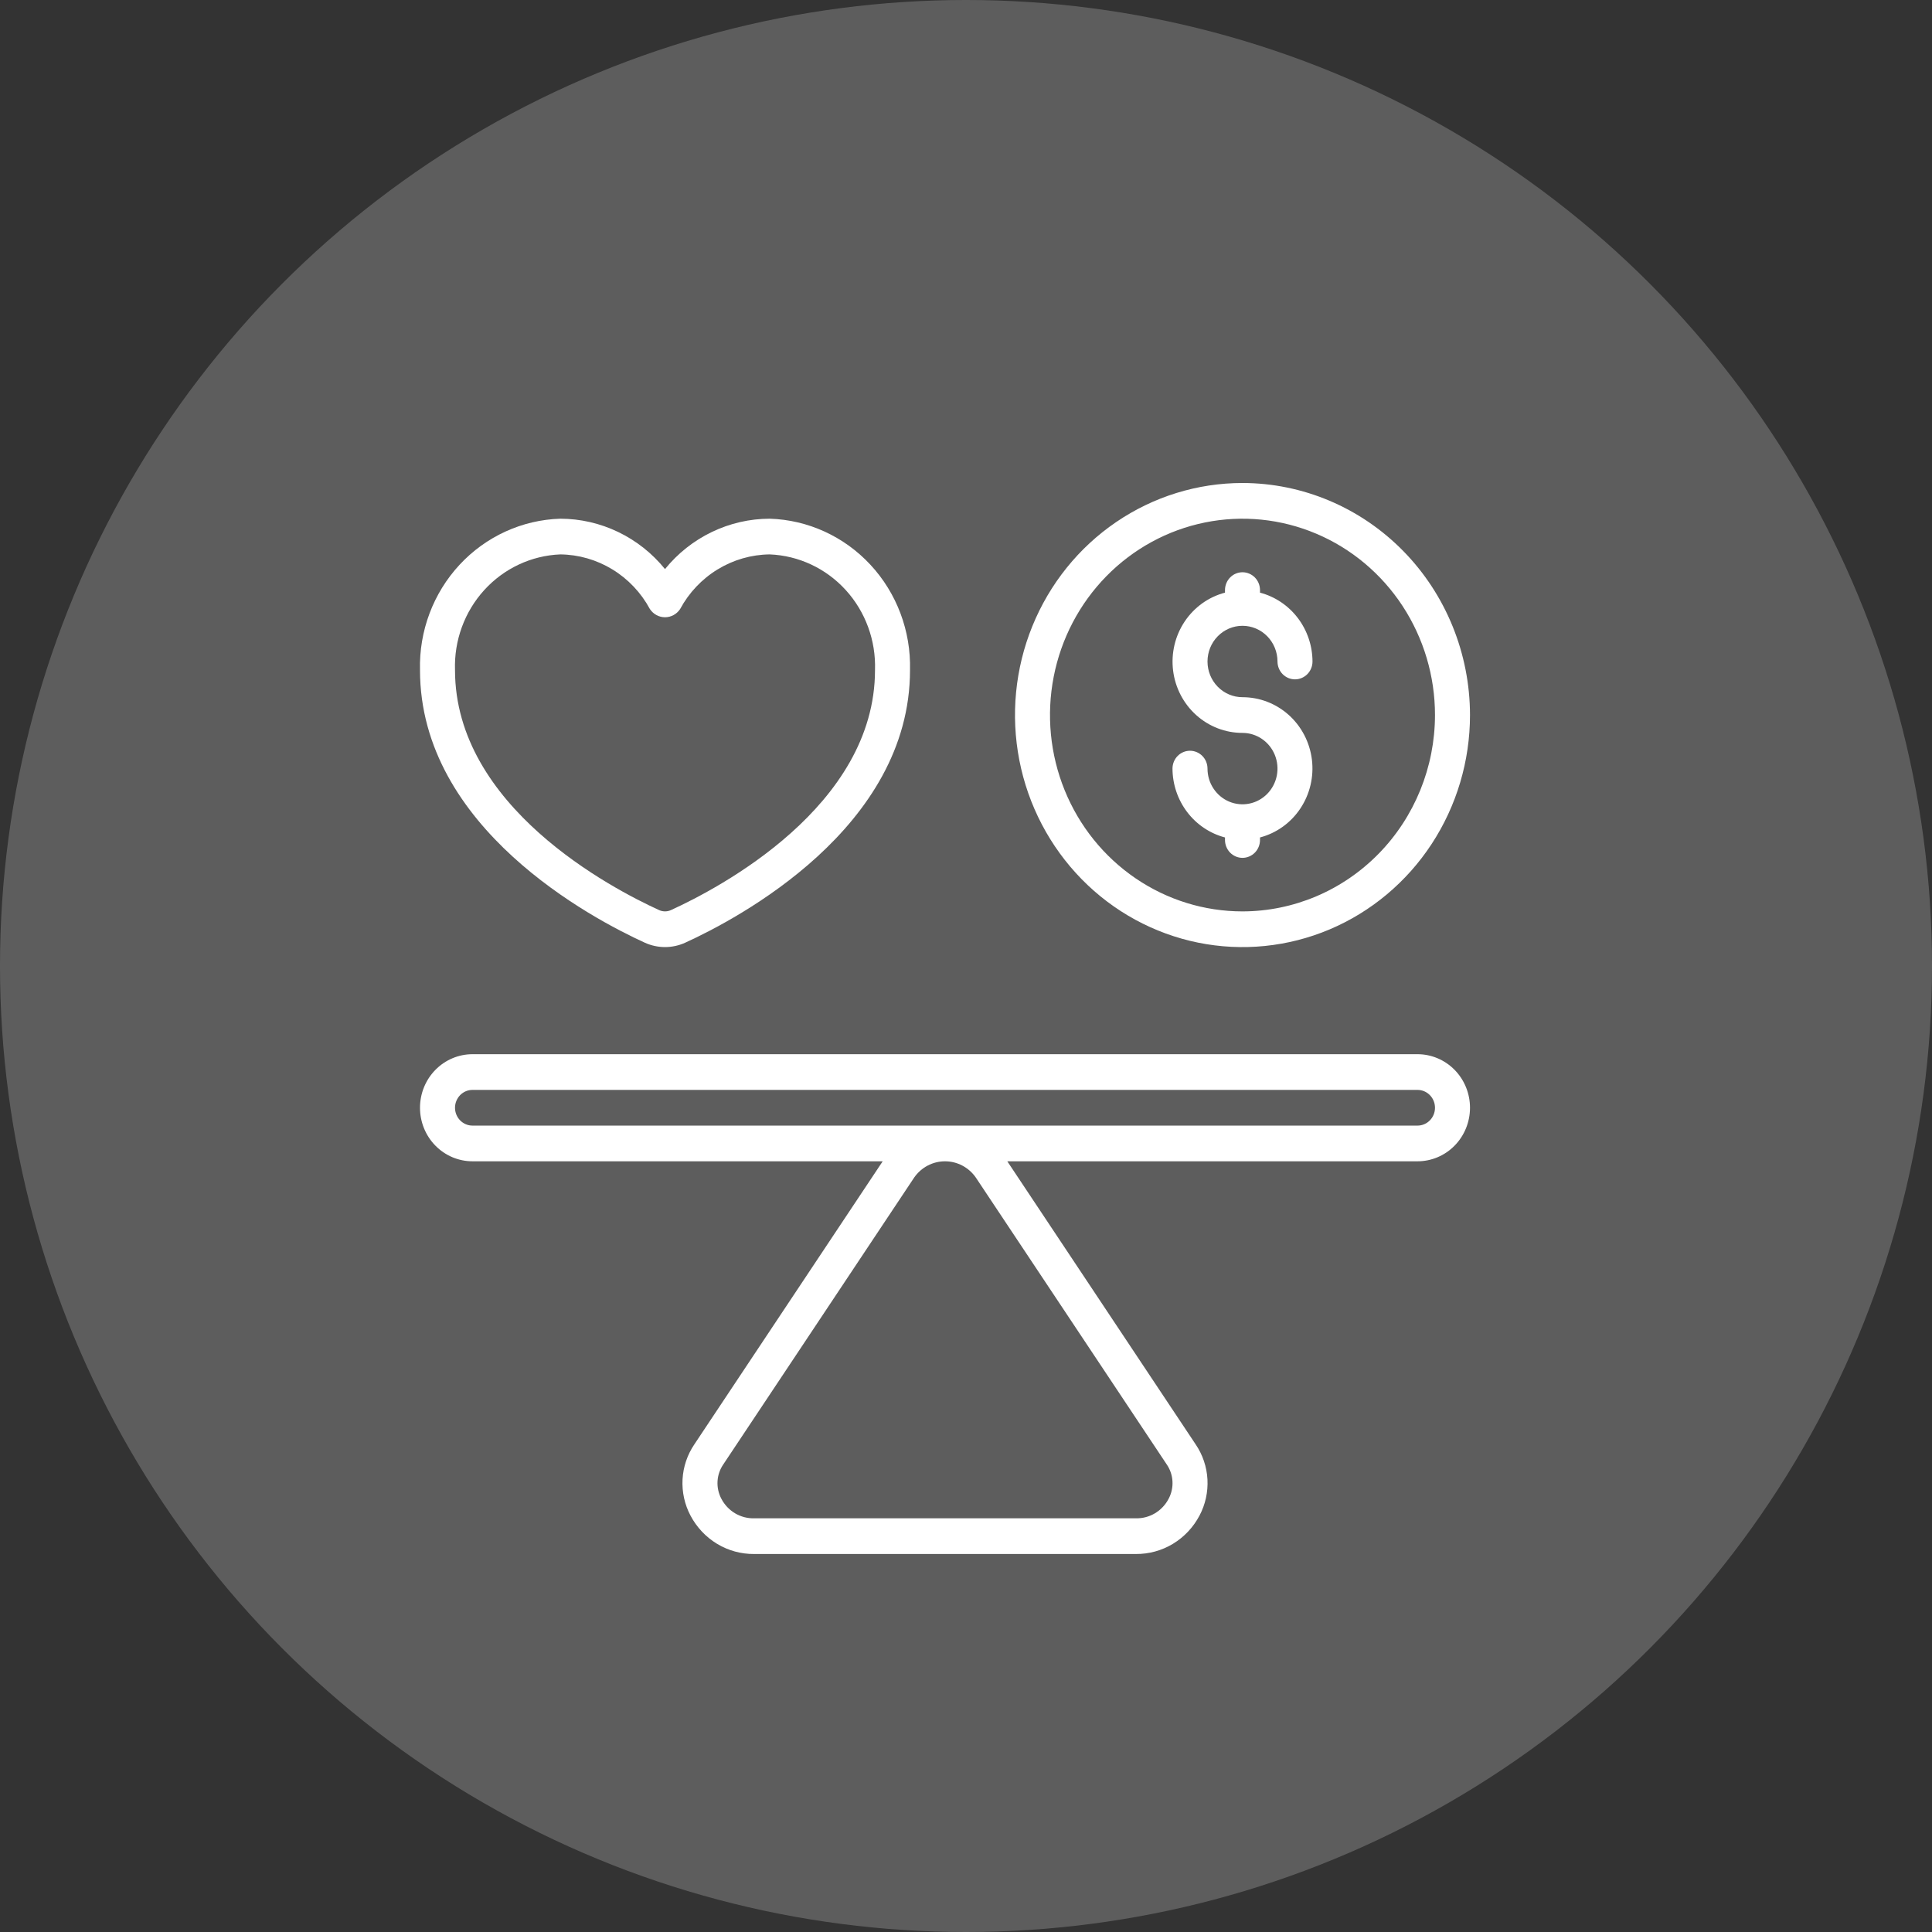 <svg xmlns="http://www.w3.org/2000/svg" width="92" height="92" viewBox="0 0 92 92" fill="none"><rect x="0" y="0" width="92" height="92" fill="#333333" stroke="none"/><circle opacity="0.21" cx="46" cy="46" r="46" fill="white"></circle><g clip-path="url(#clip0_138_4332)"><path d="M30.709 44.892C31.011 45.028 31.337 45.099 31.667 45.099C31.997 45.099 32.324 45.028 32.625 44.892C35.139 43.746 43.334 39.426 43.334 31.907C43.381 30.048 42.704 28.246 41.451 26.895C40.199 25.545 38.472 24.755 36.65 24.7C35.698 24.702 34.758 24.918 33.897 25.333C33.035 25.747 32.274 26.35 31.667 27.099C31.06 26.35 30.299 25.747 29.438 25.333C28.576 24.918 27.636 24.702 26.684 24.7C24.862 24.755 23.135 25.545 21.883 26.895C20.63 28.246 19.953 30.048 20 31.907C20 39.426 28.195 43.746 30.709 44.892ZM26.684 26.4C27.556 26.41 28.41 26.656 29.159 27.113C29.908 27.569 30.525 28.22 30.946 29C31.025 29.12 31.133 29.22 31.258 29.288C31.384 29.357 31.524 29.393 31.667 29.393C31.81 29.393 31.95 29.357 32.076 29.288C32.202 29.22 32.309 29.12 32.388 29C32.809 28.22 33.426 27.569 34.175 27.113C34.924 26.656 35.778 26.41 36.65 26.4C38.03 26.455 39.333 27.065 40.273 28.097C41.213 29.129 41.714 30.499 41.667 31.907C41.667 38.403 34.227 42.299 31.949 43.338C31.86 43.379 31.765 43.399 31.668 43.399C31.571 43.399 31.475 43.379 31.387 43.338C29.107 42.299 21.667 38.403 21.667 31.907C21.62 30.499 22.121 29.129 23.061 28.097C24.001 27.065 25.304 26.455 26.684 26.4Z" fill="white"></path><path d="M59.166 23C57.024 23 54.929 23.648 53.148 24.862C51.366 26.076 49.978 27.802 49.158 29.821C48.338 31.84 48.123 34.062 48.541 36.206C48.959 38.349 49.991 40.318 51.506 41.864C53.021 43.409 54.951 44.461 57.053 44.888C59.154 45.314 61.333 45.095 63.312 44.259C65.292 43.422 66.984 42.006 68.174 40.189C69.364 38.372 70 36.236 70 34.05C69.996 31.12 68.854 28.312 66.823 26.24C64.792 24.169 62.038 23.003 59.166 23ZM59.166 43.4C57.353 43.4 55.581 42.852 54.074 41.824C52.566 40.797 51.391 39.337 50.697 37.628C50.004 35.92 49.822 34.04 50.176 32.226C50.529 30.412 51.403 28.746 52.684 27.439C53.967 26.131 55.6 25.24 57.378 24.88C59.156 24.519 60.999 24.704 62.674 25.412C64.349 26.119 65.781 27.318 66.788 28.855C67.795 30.393 68.333 32.201 68.333 34.05C68.33 36.529 67.364 38.905 65.645 40.658C63.926 42.411 61.597 43.397 59.166 43.4Z" fill="white"></path><path d="M67.5 50.2H22.5C21.837 50.2 21.201 50.469 20.732 50.947C20.263 51.425 20 52.074 20 52.75C20 53.426 20.263 54.075 20.732 54.553C21.201 55.032 21.837 55.3 22.5 55.3H42.033L33.067 68.775C32.731 69.268 32.535 69.846 32.502 70.445C32.47 71.044 32.6 71.641 32.88 72.169C33.174 72.727 33.611 73.192 34.145 73.515C34.679 73.838 35.289 74.005 35.91 74H54.09C54.711 74.005 55.321 73.838 55.855 73.515C56.389 73.192 56.826 72.727 57.12 72.169C57.4 71.641 57.53 71.044 57.498 70.445C57.465 69.846 57.269 69.268 56.933 68.775L47.967 55.3H67.5C68.163 55.3 68.799 55.032 69.268 54.553C69.737 54.075 70 53.426 70 52.75C70 52.074 69.737 51.425 69.268 50.947C68.799 50.469 68.163 50.2 67.5 50.2ZM46.466 56.071L55.555 69.73C55.72 69.968 55.816 70.248 55.832 70.538C55.848 70.829 55.784 71.118 55.647 71.374C55.497 71.66 55.272 71.898 54.997 72.062C54.722 72.225 54.408 72.308 54.09 72.3H35.91C35.592 72.308 35.278 72.225 35.003 72.062C34.728 71.898 34.503 71.66 34.353 71.374C34.216 71.118 34.152 70.829 34.168 70.538C34.184 70.248 34.28 69.968 34.445 69.73L43.534 56.071C43.7 55.833 43.92 55.638 44.175 55.504C44.43 55.37 44.713 55.3 45 55.3C45.287 55.3 45.57 55.37 45.825 55.504C46.08 55.638 46.3 55.833 46.466 56.071ZM67.5 53.6H22.5C22.279 53.6 22.067 53.511 21.911 53.351C21.755 53.192 21.667 52.976 21.667 52.75C21.667 52.525 21.755 52.309 21.911 52.149C22.067 51.99 22.279 51.9 22.5 51.9H67.5C67.721 51.9 67.933 51.99 68.089 52.149C68.246 52.309 68.333 52.525 68.333 52.75C68.333 52.976 68.246 53.192 68.089 53.351C67.933 53.511 67.721 53.6 67.5 53.6Z" fill="white"></path><path d="M59.166 29.8C59.608 29.8 60.032 29.979 60.345 30.298C60.657 30.617 60.833 31.049 60.833 31.5C60.833 31.725 60.921 31.942 61.077 32.101C61.233 32.26 61.445 32.35 61.666 32.35C61.887 32.35 62.099 32.26 62.256 32.101C62.412 31.942 62.5 31.725 62.5 31.5C62.497 30.748 62.25 30.019 61.798 29.426C61.345 28.832 60.713 28.409 60 28.221V28.1C60 27.875 59.912 27.658 59.756 27.499C59.599 27.34 59.387 27.25 59.166 27.25C58.945 27.25 58.733 27.34 58.577 27.499C58.421 27.658 58.333 27.875 58.333 28.1V28.221C57.548 28.427 56.864 28.918 56.409 29.602C55.954 30.286 55.76 31.115 55.862 31.935C55.964 32.755 56.357 33.509 56.965 34.054C57.573 34.6 58.356 34.901 59.166 34.9C59.496 34.9 59.818 35 60.092 35.187C60.366 35.373 60.58 35.639 60.706 35.949C60.832 36.26 60.865 36.602 60.801 36.932C60.737 37.261 60.578 37.564 60.345 37.802C60.112 38.04 59.815 38.202 59.492 38.267C59.168 38.333 58.833 38.299 58.529 38.171C58.224 38.042 57.964 37.824 57.781 37.544C57.597 37.265 57.5 36.936 57.5 36.6C57.5 36.375 57.412 36.158 57.256 35.999C57.099 35.84 56.887 35.75 56.666 35.75C56.445 35.75 56.233 35.84 56.077 35.999C55.921 36.158 55.833 36.375 55.833 36.6C55.836 37.352 56.083 38.081 56.535 38.674C56.987 39.268 57.62 39.691 58.333 39.879V40C58.333 40.225 58.421 40.442 58.577 40.601C58.733 40.76 58.945 40.85 59.166 40.85C59.387 40.85 59.599 40.76 59.756 40.601C59.912 40.442 60 40.225 60 40V39.879C60.784 39.673 61.468 39.182 61.923 38.498C62.378 37.814 62.573 36.985 62.471 36.165C62.368 35.345 61.976 34.591 61.368 34.045C60.759 33.5 59.977 33.199 59.166 33.2C58.724 33.2 58.3 33.021 57.988 32.702C57.675 32.383 57.5 31.951 57.5 31.5C57.5 31.049 57.675 30.617 57.988 30.298C58.3 29.979 58.724 29.8 59.166 29.8Z" fill="white"></path></g><defs><clipPath id="clip0_138_4332"><rect width="50" height="51" fill="white" transform="translate(20 23)"></rect></clipPath></defs></svg>